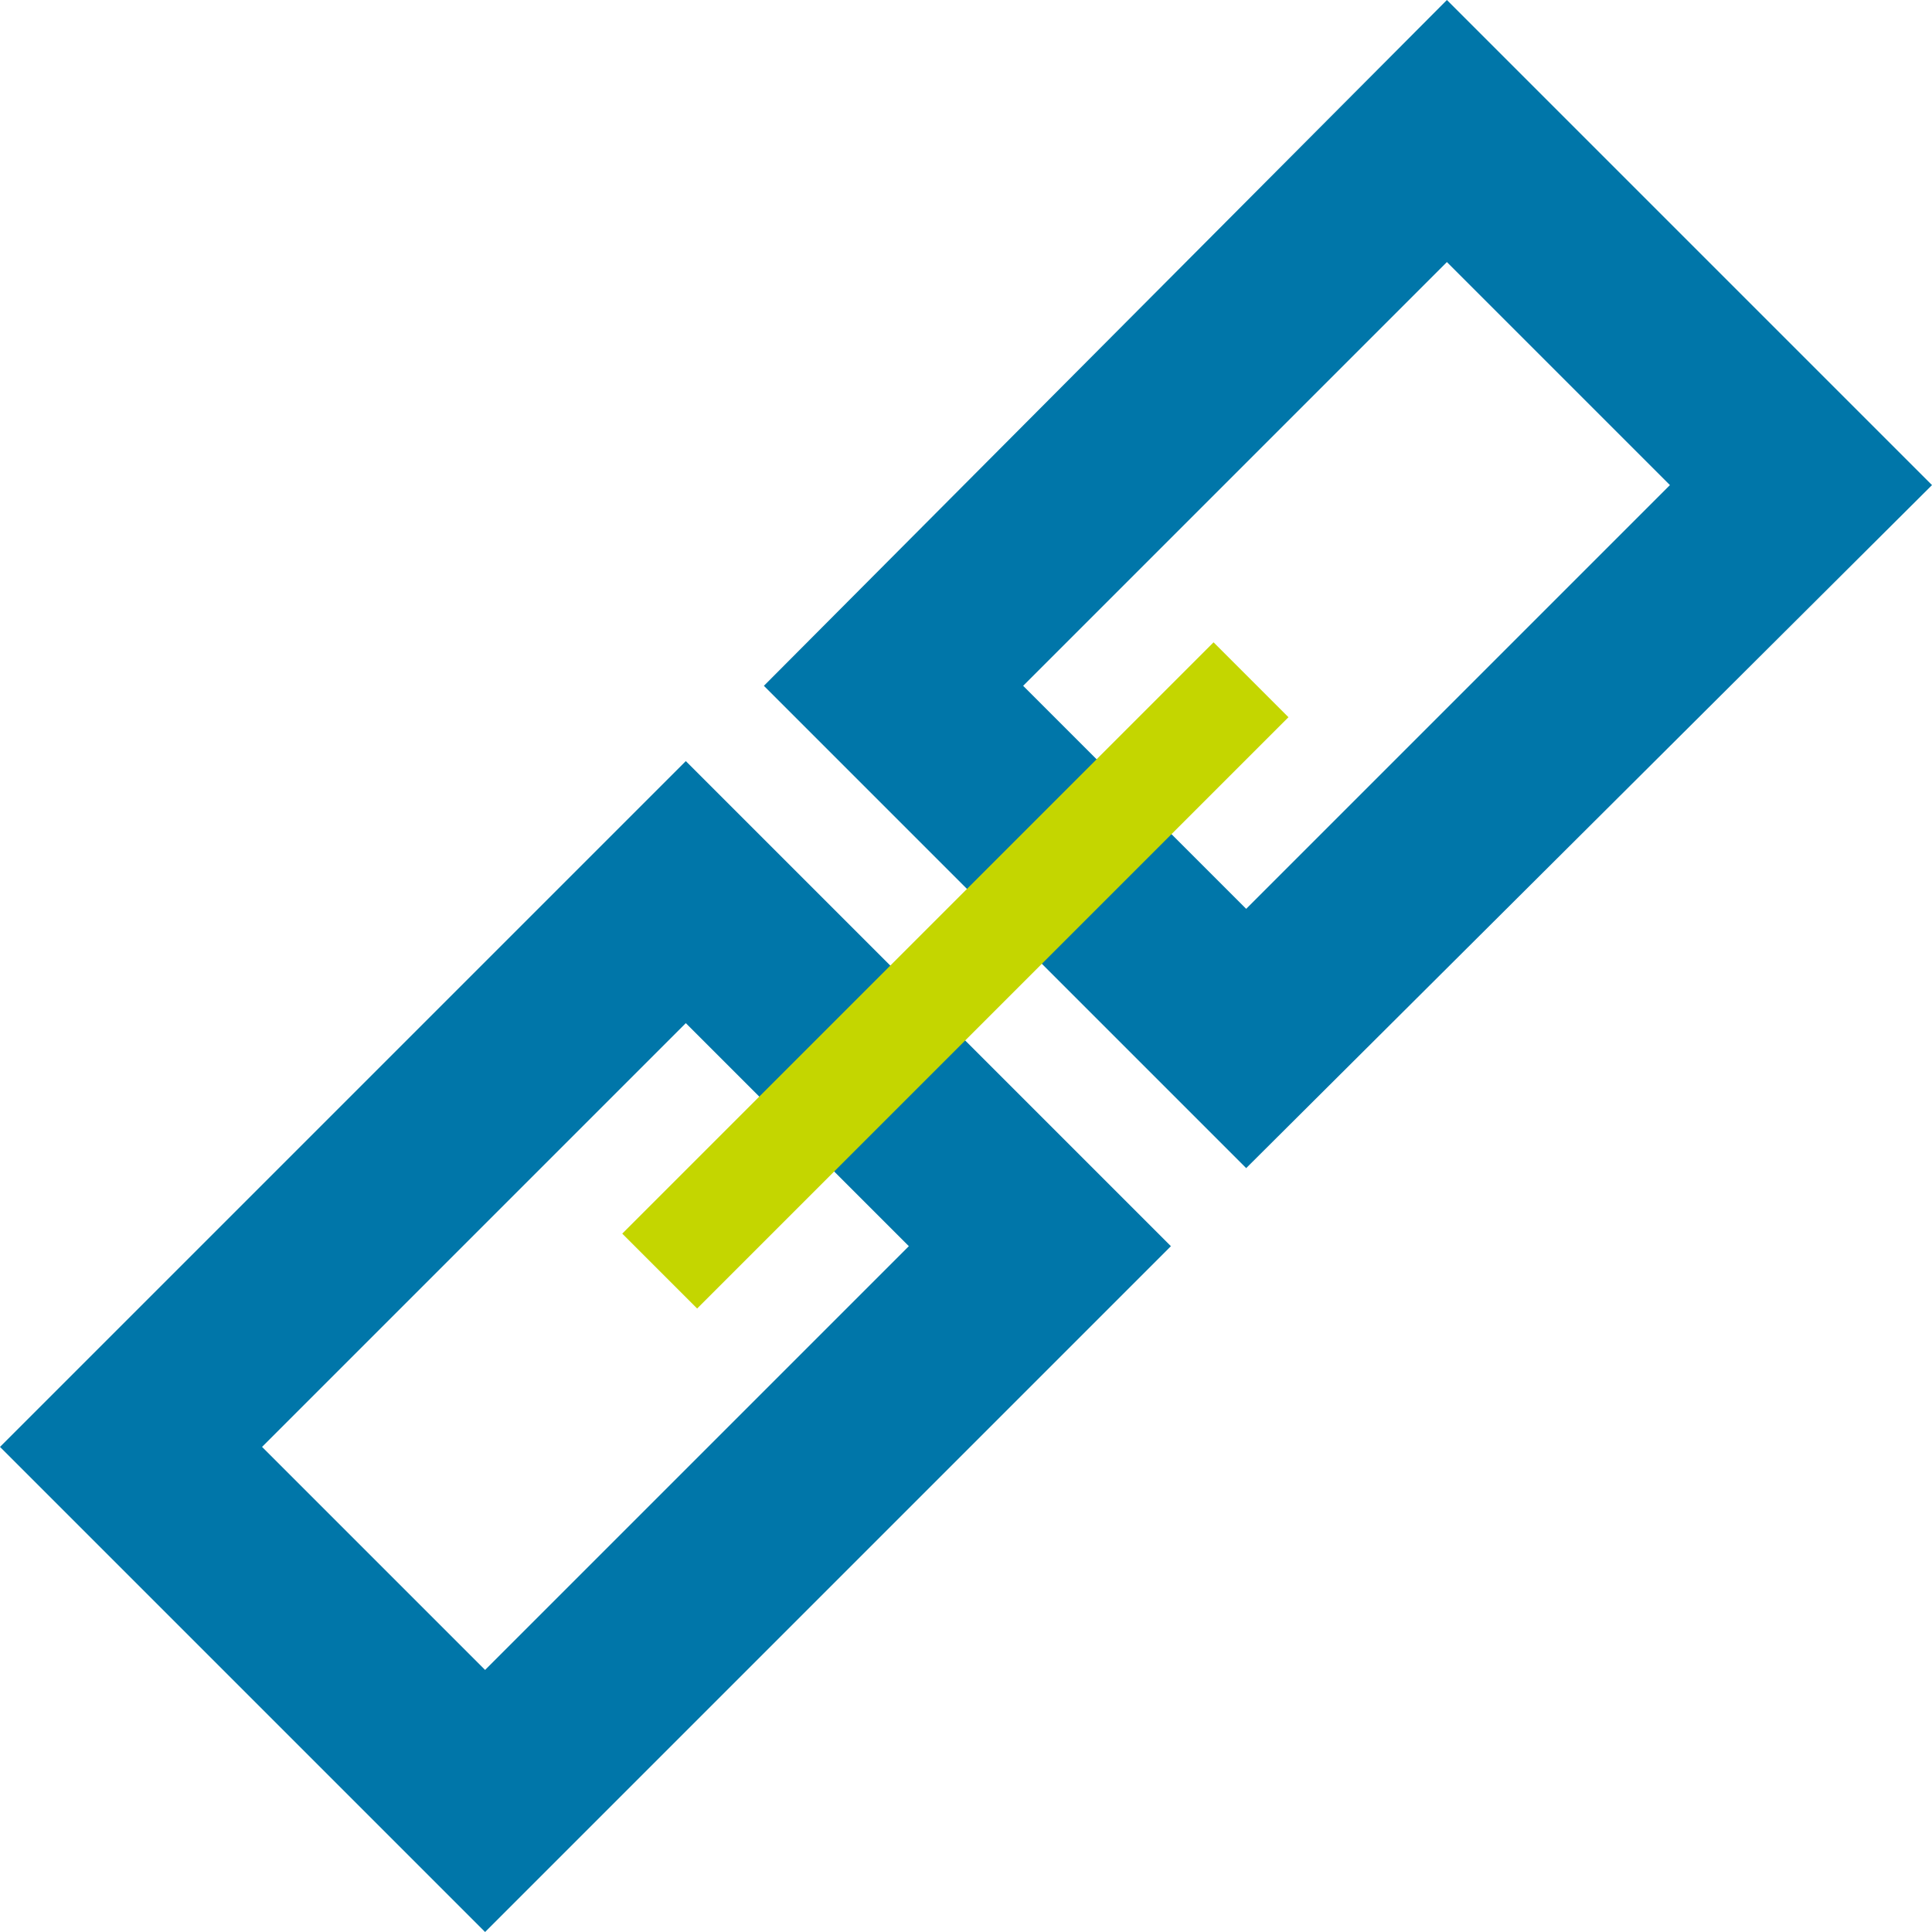 <?xml version="1.0" encoding="utf-8"?>
<!-- Generator: Adobe Illustrator 20.1.0, SVG Export Plug-In . SVG Version: 6.00 Build 0)  -->
<svg version="1.1" id="Layer_1" xmlns="http://www.w3.org/2000/svg" xmlns:xlink="http://www.w3.org/1999/xlink" x="0px" y="0px"
	 viewBox="0 0 69.3 69.3" style="enable-background:new 0 0 69.3 69.3;" xml:space="preserve">
<style type="text/css">
	.st0{fill:#0076A9;}
	.st1{fill:#C4D600;}
</style>
<g>
	<g>
		<path class="st0" d="M17.4,69.3L0,51.9l24.6-24.6l17.4,17.4L17.4,69.3z M9.4,51.9l8,8l15.2-15.2l-8-8L9.4,51.9z"/>
	</g>
	<g>
		<path class="st0" d="M44.7,41.9L27.4,24.6L51.9,0l17.4,17.4L44.7,41.9z M36.7,24.6l8,8l15.2-15.2l-8-8L36.7,24.6z"/>
	</g>
	<g>
		
			<rect x="19.3" y="33.1" transform="matrix(0.707 -0.707 0.707 0.707 -14.727 34.493)" class="st1" width="30" height="3.8"/>
	</g>
</g>
</svg>
